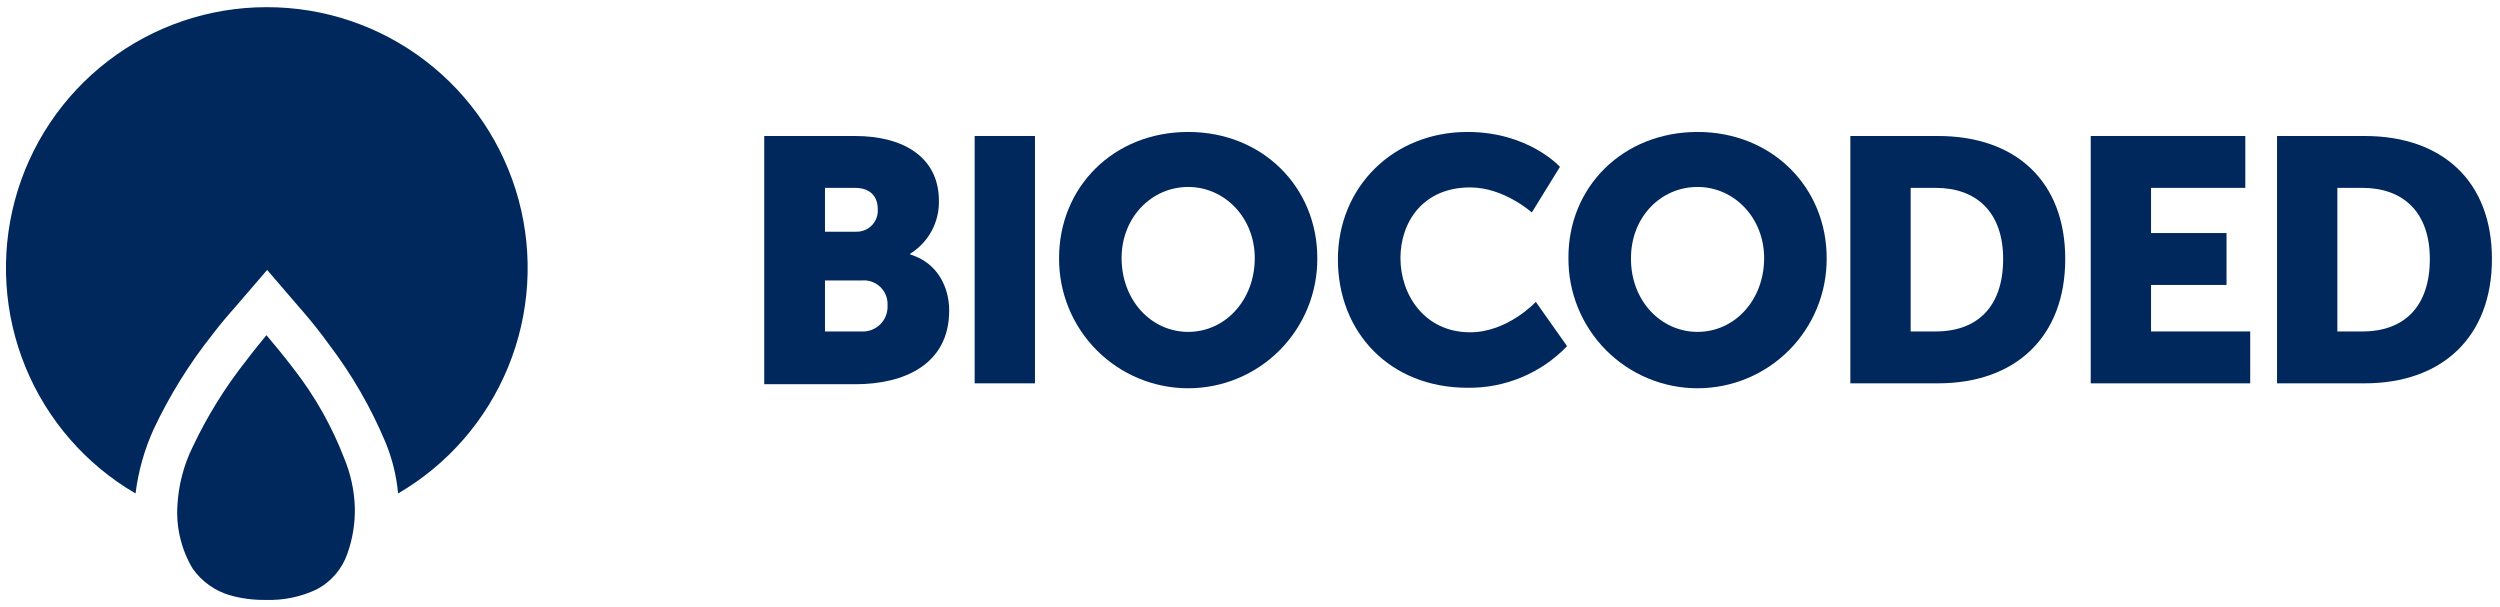 <?xml version="1.0" ?>
<svg xmlns="http://www.w3.org/2000/svg" data-v-cc3a7f54="" viewBox="0 0 210 51" fill="none">
	<path d="M22.38 0.603C17.569 0.603 12.892 2.191 9.073 5.121C5.254 8.051 2.506 12.159 1.254 16.81C0.002 21.461 0.316 26.395 2.147 30.849C3.979 35.304 7.225 39.029 11.385 41.45C11.617 39.597 12.124 37.789 12.892 36.086C14.219 33.261 15.868 30.598 17.804 28.151C18.529 27.201 19.2 26.419 19.702 25.86L22.44 22.675L25.178 25.86C26.071 26.866 26.908 27.927 27.634 28.933C29.557 31.459 31.151 34.219 32.378 37.147C32.947 38.52 33.305 39.971 33.439 41.45C37.603 39.027 40.852 35.295 42.682 30.835C44.513 26.374 44.822 21.434 43.562 16.779C42.302 12.125 39.543 8.017 35.713 5.092C31.884 2.167 27.197 0.589 22.38 0.603ZM24.725 31.057C23.832 29.884 22.994 28.88 22.38 28.154C21.934 28.713 21.32 29.439 20.651 30.331C18.895 32.558 17.397 34.976 16.185 37.54C15.421 39.092 14.984 40.785 14.901 42.513C14.791 44.353 15.239 46.184 16.185 47.766C16.944 48.843 18.046 49.631 19.31 50.001C20.291 50.279 21.306 50.41 22.325 50.392C23.808 50.444 25.283 50.137 26.623 49.498C27.831 48.855 28.749 47.776 29.19 46.48C29.633 45.225 29.841 43.899 29.804 42.569C29.753 41.166 29.45 39.785 28.911 38.49C27.885 35.821 26.474 33.317 24.725 31.057Z" fill="#00285D"/>
	<path d="M64.195 11.423H71.813C75.979 11.423 78.869 13.266 78.869 16.871C78.887 17.755 78.675 18.628 78.254 19.406C77.833 20.183 77.217 20.837 76.467 21.304V21.379C78.831 22.093 79.732 24.235 79.732 26.076C79.732 30.622 75.941 32.275 71.851 32.275H64.195V11.423ZM71.888 19.463C72.139 19.475 72.39 19.432 72.623 19.339C72.857 19.246 73.068 19.104 73.242 18.922C73.416 18.741 73.55 18.524 73.634 18.287C73.718 18.05 73.751 17.798 73.729 17.547C73.729 16.571 73.166 15.781 71.815 15.781H69.299V19.463H71.888ZM72.339 27.842C72.632 27.862 72.925 27.819 73.2 27.717C73.475 27.615 73.726 27.456 73.935 27.25C74.144 27.044 74.308 26.796 74.414 26.523C74.521 26.249 74.568 25.956 74.553 25.663C74.57 25.375 74.525 25.087 74.421 24.819C74.317 24.551 74.156 24.308 73.949 24.108C73.742 23.909 73.494 23.756 73.223 23.661C72.951 23.566 72.662 23.531 72.376 23.559H69.299V27.841L72.339 27.842Z" fill="#00285D"/>
	<path d="M81.871 11.423H86.937V32.2H81.871V11.423Z" fill="#00285D"/>
	<path d="M99.808 11.084C106.075 11.084 110.654 15.743 110.654 21.679C110.664 23.111 110.391 24.532 109.85 25.858C109.31 27.184 108.512 28.39 107.504 29.407C106.496 30.423 105.297 31.23 103.976 31.78C102.655 32.331 101.239 32.614 99.808 32.614C98.377 32.614 96.96 32.331 95.64 31.78C94.319 31.23 93.12 30.423 92.112 29.407C91.103 28.39 90.306 27.184 89.766 25.858C89.225 24.532 88.952 23.111 88.962 21.679C88.962 15.706 93.54 11.084 99.808 11.084ZM99.808 27.878C102.922 27.878 105.4 25.211 105.4 21.679C105.4 18.297 102.885 15.705 99.808 15.705C96.73 15.705 94.214 18.26 94.214 21.679C94.214 25.211 96.692 27.878 99.808 27.878Z" fill="#00285D"/>
	<path d="M123.268 11.084C128.409 11.084 131.036 14.015 131.036 14.015L128.672 17.847C128.672 17.847 126.343 15.743 123.493 15.743C119.515 15.743 117.638 18.674 117.638 21.679C117.638 24.76 119.665 27.913 123.493 27.913C126.645 27.913 129.01 25.358 129.01 25.358L131.636 29.078C130.555 30.203 129.254 31.094 127.815 31.695C126.375 32.296 124.827 32.595 123.268 32.572C116.775 32.572 112.384 27.95 112.384 21.788C112.384 15.706 117.037 11.084 123.268 11.084Z" fill="#00285D"/>
	<path d="M142.595 11.084C148.862 11.084 153.441 15.743 153.441 21.679C153.451 23.111 153.178 24.532 152.637 25.858C152.097 27.184 151.3 28.39 150.292 29.407C149.283 30.423 148.084 31.23 146.763 31.78C145.443 32.331 144.026 32.614 142.595 32.614C141.164 32.614 139.748 32.331 138.427 31.78C137.106 31.23 135.907 30.423 134.899 29.407C133.891 28.39 133.093 27.184 132.553 25.858C132.012 24.532 131.739 23.111 131.749 21.679C131.711 15.706 136.328 11.084 142.595 11.084ZM142.595 27.878C145.71 27.878 148.187 25.211 148.187 21.679C148.187 18.297 145.672 15.705 142.595 15.705C139.48 15.705 137.003 18.26 137.003 21.679C136.965 25.211 139.48 27.878 142.595 27.878Z" fill="#00285D"/>
	<path d="M155.429 11.423H162.785C169.314 11.423 173.48 15.218 173.48 21.755C173.48 28.292 169.314 32.2 162.785 32.2H155.429V11.423ZM162.597 27.842C166.125 27.842 168.264 25.738 168.264 21.755C168.264 17.81 166.012 15.781 162.597 15.781H160.496V27.841L162.597 27.842Z" fill="#00285D"/>
	<path d="M175.621 11.423H188.606V15.781H180.687V19.576H187.029V23.935H180.687V27.842H189.018V32.201H175.621V11.423Z" fill="#00285D"/>
	<path d="M191.271 11.423H198.626C205.156 11.423 209.322 15.218 209.322 21.755C209.322 28.292 205.156 32.2 198.626 32.2H191.271V11.423ZM198.439 27.842C201.967 27.842 204.106 25.738 204.106 21.755C204.106 17.81 201.854 15.781 198.439 15.781H196.338V27.841L198.439 27.842Z" fill="#00285D"/>
</svg>